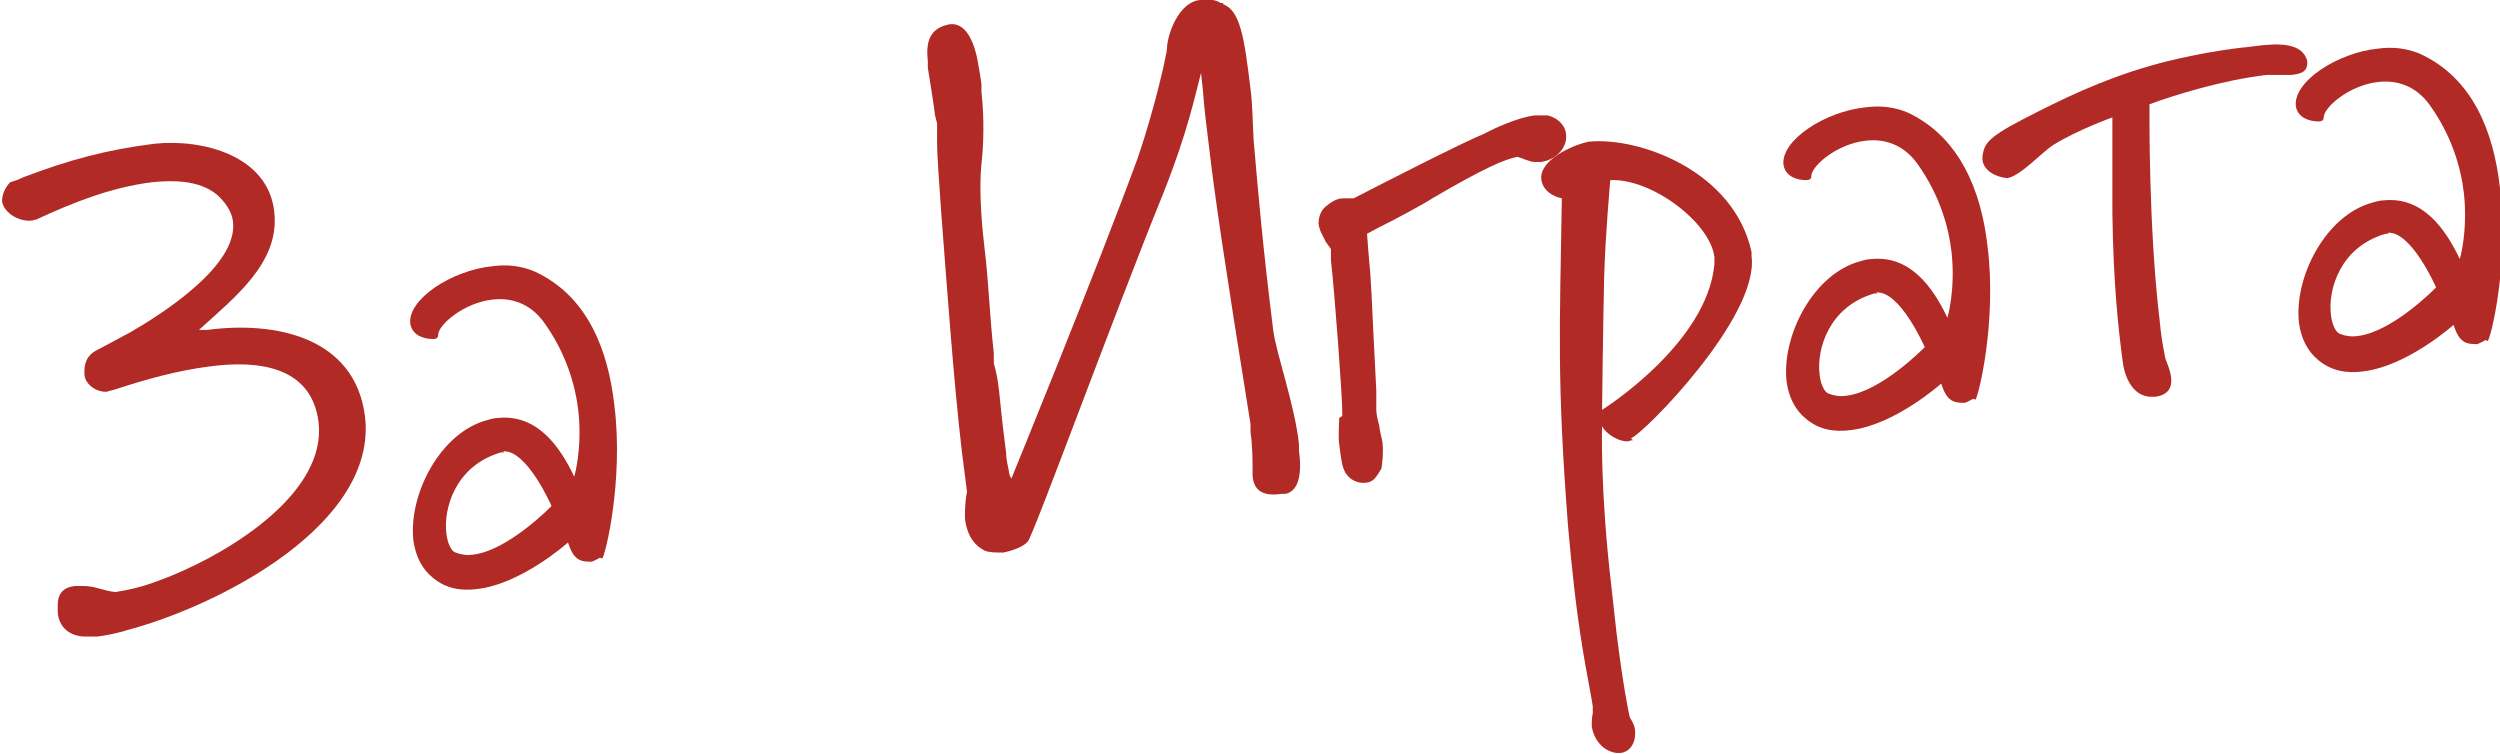 <svg width="126" height="38" viewBox="0 0 126 38" fill="none" xmlns="http://www.w3.org/2000/svg">
<g clip-path="url(#clip0_117_195)">
<path d="M6.183 31.828C5.768 31.93 5.352 32.032 4.884 32.083C4.676 32.083 4.469 32.083 4.313 32.083C3.533 32.083 2.962 31.624 2.91 30.859C2.91 30.757 2.91 30.604 2.91 30.502C2.91 29.839 3.273 29.584 3.793 29.533C3.949 29.533 4.105 29.533 4.209 29.533C4.78 29.533 5.248 29.788 5.819 29.839C7.17 29.635 7.95 29.278 8.625 29.023C11.743 27.748 16.471 24.789 16.055 21.27C15.692 18.413 12.938 18.158 10.6 18.464C8.937 18.669 7.326 19.128 5.768 19.638C5.612 19.689 5.508 19.689 5.404 19.74C4.884 19.791 4.313 19.383 4.261 18.924C4.209 18.362 4.365 17.903 4.884 17.648C5.456 17.342 6.027 17.036 6.599 16.73C8.262 15.761 12.003 13.364 11.743 11.171C11.691 10.66 11.327 10.15 10.911 9.793C10.028 9.079 8.729 9.079 7.69 9.181C5.612 9.436 3.689 10.201 1.819 11.069C1.715 11.069 1.663 11.12 1.559 11.12C0.987 11.171 0.208 10.762 0.104 10.15C0.104 9.793 0.26 9.436 0.52 9.181C0.728 9.13 0.987 9.028 1.195 8.926C3.481 8.059 5.352 7.549 7.794 7.243C10.236 6.988 13.509 7.855 13.821 10.66C14.133 13.262 11.743 15.047 10.028 16.628H10.444C13.873 16.169 17.874 16.985 18.393 20.964C19.069 26.422 11.015 30.553 6.339 31.777L6.183 31.828Z" fill="#B12A25"/>
<path d="M30.24 28.105C30.24 28.105 29.98 28.258 29.824 28.309C29.564 28.309 29.253 28.309 29.045 28.105C28.785 27.901 28.629 27.34 28.629 27.34C28.629 27.34 26.291 29.431 24.057 29.686C23.277 29.788 22.498 29.686 21.823 29.125C21.251 28.666 20.939 28.003 20.835 27.238C20.576 24.942 22.186 21.78 24.576 21.168C24.732 21.117 24.94 21.066 25.096 21.066C27.07 20.862 28.214 22.494 28.941 24.024C28.941 24.024 29.357 22.647 29.149 20.709C28.993 19.383 28.525 17.801 27.434 16.271C26.707 15.251 25.72 14.996 24.836 15.098C23.381 15.251 22.082 16.373 22.082 16.883C22.082 17.036 21.979 17.087 21.823 17.087C21.407 17.087 20.784 16.934 20.68 16.322C20.524 15.098 22.758 13.619 24.836 13.415C25.616 13.313 26.291 13.415 26.915 13.67C29.616 14.894 30.656 17.648 30.967 20.454C31.435 24.228 30.5 28.054 30.344 28.156L30.24 28.105ZM25.408 22.8H25.252C22.966 23.463 22.342 25.605 22.498 26.881C22.55 27.391 22.758 27.799 22.966 27.85C23.226 27.952 23.537 28.003 23.849 27.952C25.616 27.748 27.798 25.503 27.798 25.503C27.798 25.503 26.551 22.647 25.356 22.749L25.408 22.8Z" fill="#B12A25"/>
<path d="M61.623 0.204C62.506 0.51 62.714 1.887 63.026 4.489C63.13 5.254 63.13 6.121 63.182 7.039C63.39 9.487 63.649 12.497 64.169 16.628C64.325 17.852 65.26 20.403 65.468 22.392V22.698C65.624 23.871 65.468 24.738 64.793 24.891H64.585C63.545 25.044 63.182 24.636 63.13 23.973V23.82C63.13 23.208 63.13 22.494 63.026 21.78V21.372C61.727 13.313 61.207 9.742 60.947 7.498C60.792 6.223 60.688 5.458 60.636 4.642L60.532 3.673C60.22 4.846 59.856 6.682 58.609 9.793C56.167 15.812 52.063 27.034 51.803 27.289C51.595 27.544 51.075 27.748 50.556 27.85C50.244 27.85 49.828 27.85 49.62 27.748C49.205 27.544 48.737 27.085 48.633 26.116C48.633 25.758 48.633 25.299 48.737 24.789L48.477 22.749C48.062 19.23 47.698 14.078 47.438 10.711C47.334 9.181 47.23 7.906 47.23 7.141V6.223L47.127 5.815C47.023 4.948 46.867 4.132 46.763 3.417V3.111C46.659 2.142 46.815 1.428 47.854 1.224C48.633 1.122 49.101 1.989 49.309 3.264C49.361 3.519 49.413 3.877 49.465 4.234V4.642C49.62 5.968 49.569 7.396 49.465 8.263C49.361 9.283 49.413 10.762 49.62 12.497C49.828 14.18 49.88 15.965 50.088 17.801V18.311C50.296 19.026 50.348 19.638 50.4 20.148C50.504 21.219 50.608 22.035 50.712 22.851C50.712 23.208 50.816 23.514 50.867 23.871C50.867 23.922 50.919 24.024 50.971 24.126C50.971 24.126 55.336 13.466 57.362 7.906C58.246 5.305 58.817 2.652 58.817 2.448C58.817 1.785 59.389 0.102 60.48 2.35122e-05C60.999 -0.051 61.311 2.35047e-05 61.519 0.153H61.675L61.623 0.204Z" fill="#B12A25"/>
<path d="M67.65 20.964C67.65 20.964 67.65 20.811 67.65 20.76C67.65 19.944 67.287 14.996 67.079 13.109V12.548L66.819 12.191C66.715 11.936 66.507 11.681 66.455 11.273C66.455 10.966 66.559 10.609 66.819 10.405C67.131 10.15 67.391 9.997 67.702 9.997C67.962 9.997 68.014 9.997 68.222 9.997C69.105 9.538 73.989 7.039 74.717 6.784C75.288 6.478 76.483 5.917 77.367 5.815C77.575 5.815 77.834 5.815 77.99 5.815C78.458 5.917 78.874 6.274 78.925 6.733C79.029 7.447 78.406 8.059 77.678 8.161C77.575 8.161 77.419 8.161 77.315 8.161C77.107 8.161 76.691 7.957 76.483 7.906C75.86 8.008 74.717 8.518 72.275 9.946C71.807 10.252 70.404 11.017 69.469 11.476L68.897 11.783L69.001 13.109C69.105 14.027 69.157 15.557 69.209 16.577L69.365 19.689C69.365 19.995 69.365 20.352 69.365 20.607C69.365 20.862 69.417 21.117 69.521 21.474C69.521 21.678 69.625 21.984 69.677 22.29C69.729 22.851 69.677 23.259 69.625 23.616C69.365 24.024 69.261 24.279 68.845 24.33C68.43 24.381 67.962 24.177 67.754 23.718C67.598 23.412 67.546 22.698 67.495 22.392C67.442 21.933 67.495 21.372 67.495 21.066L67.65 20.964Z" fill="#B12A25"/>
<path d="M82.303 22.188C82.303 22.188 82.147 22.188 82.095 22.239C81.575 22.29 80.9 21.831 80.744 21.474C80.744 21.474 80.64 24.687 81.211 29.533L81.471 31.879C81.783 34.429 82.095 36.011 82.147 36.164C82.303 36.419 82.406 36.623 82.406 36.827C82.458 37.439 82.147 37.898 81.679 37.949C81.627 37.949 81.523 37.949 81.471 37.949C80.744 37.847 80.328 37.235 80.224 36.623C80.224 36.368 80.224 36.164 80.276 35.96C80.276 35.96 80.276 35.807 80.276 35.603C80.172 34.838 79.705 32.848 79.341 29.635C79.237 28.717 79.133 27.697 79.029 26.523C78.458 19.128 78.614 16.526 78.717 9.997C78.717 9.997 77.782 9.844 77.678 9.028V8.875C77.782 7.906 79.497 7.243 80.068 7.141C82.614 6.886 87.394 8.62 88.278 12.701V12.905C88.694 15.965 82.77 21.933 82.199 22.086L82.303 22.188ZM81.159 9.079C81.159 9.079 80.9 11.936 80.848 14.027C80.796 16.169 80.744 20.658 80.744 20.658C80.744 20.658 86.044 17.342 86.407 13.313C86.407 13.211 86.407 13.109 86.407 12.956C86.2 11.222 83.238 8.977 81.159 9.079Z" fill="#B12A25"/>
<path d="M99.449 20.097C99.449 20.097 99.189 20.25 99.033 20.301C98.773 20.301 98.462 20.301 98.254 20.097C97.994 19.893 97.838 19.331 97.838 19.331C97.838 19.331 95.5 21.423 93.266 21.678C92.487 21.78 91.707 21.678 91.032 21.117C90.46 20.658 90.148 19.995 90.044 19.23C89.785 16.934 91.395 13.772 93.785 13.16C93.941 13.109 94.149 13.058 94.305 13.058C96.279 12.854 97.423 14.486 98.15 16.016C98.15 16.016 98.566 14.639 98.358 12.701C98.202 11.374 97.734 9.793 96.643 8.263C95.916 7.243 94.929 6.988 94.045 7.09C92.59 7.243 91.291 8.365 91.291 8.875C91.291 9.028 91.188 9.079 91.032 9.079C90.616 9.079 89.993 8.926 89.889 8.314C89.733 7.09 91.967 5.611 94.045 5.407C94.825 5.305 95.5 5.407 96.124 5.662C98.773 6.886 99.865 9.64 100.176 12.446C100.644 16.22 99.709 20.046 99.553 20.148L99.449 20.097ZM94.617 14.792H94.461C92.175 15.455 91.551 17.597 91.707 18.872C91.759 19.383 91.967 19.791 92.175 19.842C92.435 19.944 92.746 19.995 93.058 19.944C94.825 19.74 97.007 17.495 97.007 17.495C97.007 17.495 95.76 14.639 94.565 14.741L94.617 14.792Z" fill="#B12A25"/>
<path d="M113.062 2.397L113.894 2.295C114.829 2.193 116.024 2.142 116.284 3.06C116.336 3.621 115.972 3.723 115.504 3.775C115.089 3.775 114.569 3.775 114.257 3.775C112.023 4.03 109.581 4.795 108.334 5.254C108.334 5.713 108.282 11.476 108.854 16.22C108.906 16.832 109.01 17.444 109.113 17.954C109.113 18.107 109.373 18.566 109.425 19.026C109.477 19.485 109.321 19.893 108.646 19.995H108.49C107.399 20.046 107.035 18.77 106.983 18.209C106.775 16.628 106.516 14.435 106.464 10.762C106.464 8.212 106.464 7.498 106.464 5.917C106.464 5.917 104.749 6.529 103.502 7.294C102.93 7.651 101.839 8.875 101.164 8.977C100.54 8.926 99.969 8.569 99.917 8.059C99.917 8.008 99.917 7.906 99.917 7.855C100.021 7.294 100.073 6.988 101.943 6.019C103.918 4.999 105.892 4.03 108.386 3.315C108.386 3.315 110.412 2.703 113.01 2.397H113.062Z" fill="#B12A25"/>
<path d="M125.273 17.138C125.273 17.138 125.013 17.291 124.857 17.342C124.597 17.342 124.285 17.342 124.078 17.138C123.818 16.934 123.662 16.373 123.662 16.373C123.662 16.373 121.324 18.464 119.09 18.72C118.31 18.822 117.531 18.72 116.855 18.158C116.284 17.699 115.972 17.036 115.868 16.271C115.608 13.976 117.219 10.813 119.609 10.201C119.765 10.15 119.973 10.099 120.129 10.099C122.103 9.895 123.246 11.527 123.974 13.058C123.974 13.058 124.389 11.681 124.182 9.742C124.026 8.416 123.558 6.835 122.467 5.305C121.74 4.285 120.752 4.03 119.869 4.132C118.414 4.285 117.115 5.407 117.115 5.917C117.115 6.07 117.011 6.121 116.855 6.121C116.44 6.121 115.816 5.968 115.712 5.356C115.556 4.132 117.791 2.652 119.869 2.448C120.648 2.346 121.324 2.448 121.947 2.703C124.649 3.928 125.688 6.682 126 9.487C126.468 13.262 125.533 17.087 125.377 17.189L125.273 17.138ZM120.389 11.783H120.233C117.947 12.446 117.323 14.588 117.479 15.863C117.531 16.373 117.739 16.781 117.947 16.832C118.206 16.934 118.518 16.985 118.83 16.934C120.596 16.73 122.779 14.486 122.779 14.486C122.779 14.486 121.532 11.63 120.337 11.732L120.389 11.783Z" fill="#B12A25"/>
</g>
<defs>
<clipPath id="clip0_117_195">
<rect width="126" height="38" fill="white"/>
</clipPath>
</defs>
</svg>
